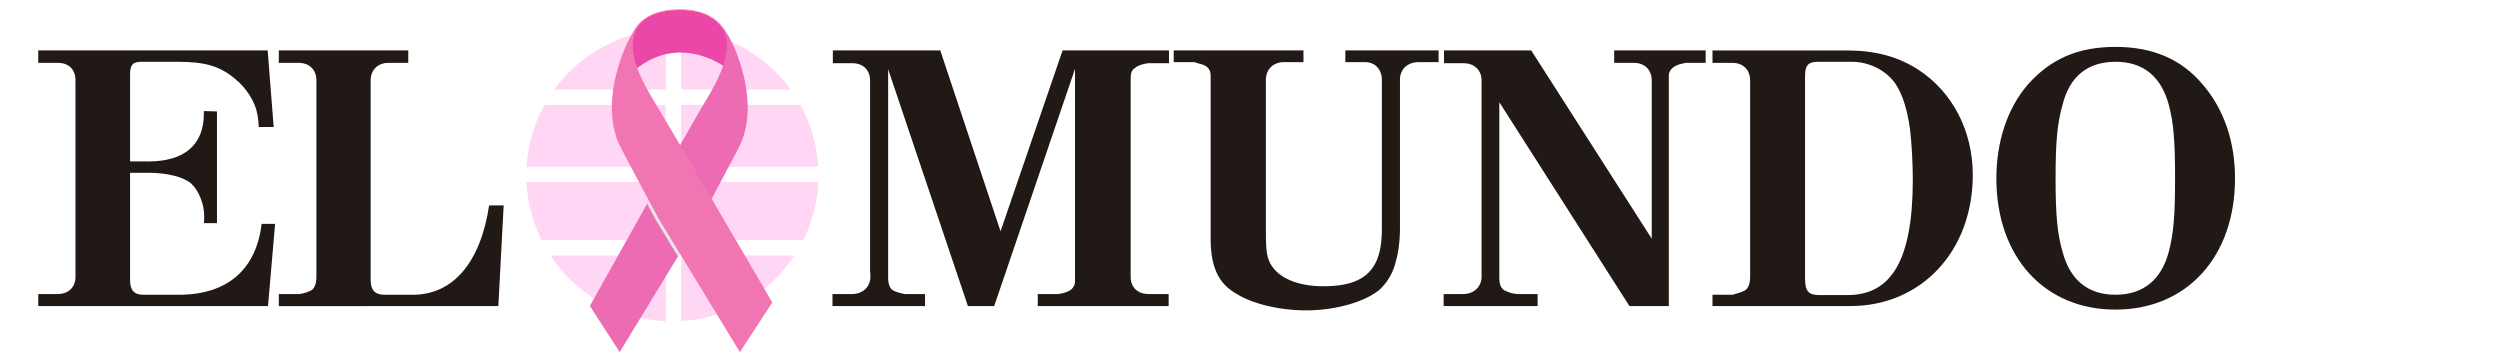 <svg xmlns="http://www.w3.org/2000/svg" width="166" height="24" viewBox="0 0 166 24"><path fill="#211915" d="M55.277 20.324h6.145v-.8h-1.318c-.047 0-.168-.025-.33-.071a1.706 1.706 0 0 1-.541-.211c-.188-.189-.26-.425-.26-.872V4.597l5.297 15.728h1.743l5.368-15.751v14.1a.708.708 0 0 1-.282.568c-.141.117-.495.236-.825.283h-1.367v.8h8.69v-.8h-1.298c-.773 0-1.223-.447-1.223-1.155V5.349c0-.516.048-.682.308-.846.142-.14.494-.26.87-.305H77.62v-.85h-7.064l-4.12 12.009-4.002-12.009h-7.133v.85h1.295c.705 0 1.177.446 1.177 1.151V17.9l.023.47c0 .683-.518 1.155-1.225 1.155h-1.294v.799zM77.937 4.126h1.343c.047 0 .186.047.329.095.213.047.399.118.517.21.188.165.26.33.26.612v10.759c0 1.933.518 3.038 1.743 3.722 1.104.682 2.896 1.084 4.614 1.084 1.951 0 3.885-.566 4.851-1.367a3.677 3.677 0 0 0 1.082-1.86c.188-.637.282-1.437.282-2.284V5.303c0-.707.494-1.177 1.25-1.177h1.314v-.778H89.33v.778h1.321c.658 0 1.105.495 1.105 1.177v9.913c0 2.684-1.105 3.79-3.884 3.79-1.838 0-3.203-.636-3.628-1.742-.138-.353-.188-.826-.188-1.836V5.303c0-.683.472-1.177 1.2-1.177h1.295v-.778h-8.616v.778h.002zM95.858 20.324h6.239v-.8h-1.342c-.021 0-.164-.025-.352-.047-.214-.071-.423-.143-.566-.236-.209-.189-.282-.377-.282-.872V6.787l8.641 13.537h2.614V5.021c0-.354.281-.635.799-.778.143-.022.305-.07.331-.07h1.316v-.825h-6.074v.825h1.296c.729 0 1.199.471 1.199 1.176v10.502l-8.004-12.503h-5.791v.85h1.296c.705 0 1.198.446 1.198 1.151v13.02c0 .683-.518 1.155-1.222 1.155h-1.297v.8h.001z"/><path fill-rule="evenodd" clip-rule="evenodd" fill="#211915" d="M113.709 20.324h9.137c4.734 0 8.146-3.65 8.146-8.711 0-2.919-1.343-5.509-3.625-6.992-1.367-.871-2.85-1.272-4.779-1.272h-8.878v.825h1.321c.705 0 1.177.448 1.177 1.176v13.02c0 .447-.096.708-.308.896-.14.093-.52.212-.847.306H113.709v.752zm6.146-1.837V5.115c0-.799.188-1.013.917-1.013h2.168c1.201 0 2.354.59 2.966 1.53.424.684.73 1.601.918 2.944.117.94.186 2.331.186 3.342 0 5.251-1.363 7.675-4.329 7.675h-1.882c-.708.001-.944-.258-.944-1.106zM132.559 11.847c0 5.205 3.177 8.711 7.909 8.711 4.733 0 7.937-3.506 7.937-8.711 0-2.447-.73-4.589-2.145-6.237-1.411-1.672-3.296-2.496-5.792-2.496-2.497 0-4.308.801-5.815 2.496-1.364 1.577-2.094 3.79-2.094 6.237zm4.402-4.918c.47-1.861 1.671-2.827 3.507-2.827 1.837 0 3.016.965 3.532 2.827.33 1.2.424 2.472.424 4.918 0 2.427-.094 3.674-.424 4.897-.494 1.838-1.695 2.827-3.532 2.827-1.836 0-3.013-.989-3.507-2.827-.353-1.198-.471-2.448-.471-4.897 0-2.472.118-3.694.471-4.918z"/><path fill="#211915" d="M2.539 20.324h15.257l.471-5.461h-.897c-.353 3.037-2.282 4.708-5.483 4.708H9.531c-.637 0-.895-.306-.895-.989v-7.109h1.225c1.248 0 2.353.281 2.85.728.492.47.847 1.341.847 2.142 0 .142 0 .309-.022.473h.871V7.4l-.871-.026v.189c0 2.047-1.295 3.156-3.674 3.156H8.637V4.927c0-.635.189-.825.778-.825h2.353c1.861 0 2.824.284 3.839 1.131.754.612 1.341 1.531 1.481 2.354.048.212.072.495.095.848h.989l-.399-5.087H2.539v.825h1.318c.683 0 1.154.424 1.154 1.154V18.393c0 .684-.472 1.131-1.178 1.131H2.539v.8zM18.514 4.173h1.298c.729 0 1.198.448 1.198 1.176v12.998c0 .47-.092.706-.283.895-.164.117-.516.236-.846.283h-1.367v.8H33.09l.354-6.686h-.967c-.564 3.767-2.379 5.933-5.063 5.933h-1.883c-.637 0-.921-.306-.921-1.013V5.349c0-.706.473-1.176 1.181-1.176h1.317v-.825h-8.595v.825h.001z"/><g fill="#FFD7F5"><path d="M53.375 15.87a9.68 9.68 0 0 0 .956-3.784h-9.11v3.86h8.113l.041-.076zM44.2 6.966h-8.045a9.618 9.618 0 0 0-1.184 4.103H44.2V6.966zM45.221 6.966v4.103h9.105a9.658 9.658 0 0 0-1.182-4.103h-7.923zM44.2 12.086h-9.235a9.707 9.707 0 0 0 .998 3.86H44.2v-3.86zM44.2 16.965h-7.652a9.69 9.69 0 0 0 7.652 4.36v-4.36zM45.221 5.946h7.274a9.679 9.679 0 0 0-7.274-3.982v3.982zM45.221 16.965v4.352a9.685 9.685 0 0 0 7.529-4.352h-7.529zM44.2 5.946V1.957a9.684 9.684 0 0 0-7.397 3.989H44.2z"/></g><path fill="#EA47A8" d="M48.507 4.709s-3.337-2.876-6.667.202c0 0-1.166-4.256 3.305-4.267 4.146-.006 3.362 4.065 3.362 4.065z"/><path fill="#FF8BA3" d="M41.84 4.912a4.946 4.946 0 0 1-.131-1.569c.043-.524.196-1.052.496-1.491.149-.22.336-.415.549-.574a2.83 2.83 0 0 1 .696-.382c.498-.19 1.029-.264 1.558-.277.529-.01 1.063.038 1.569.202.504.16.975.454 1.308.871.337.414.533.923.622 1.443a4.723 4.723 0 0 1 0 1.576c.041-.26.056-.523.052-.787s-.027-.525-.076-.783c-.097-.517-.297-1.018-.632-1.422a2.635 2.635 0 0 0-.583-.517A2.9 2.9 0 0 0 46.56.87c-.499-.161-1.028-.207-1.552-.193-.521.011-1.048.082-1.538.268a2.806 2.806 0 0 0-.687.373 2.373 2.373 0 0 0-.54.56c-.304.428-.456.948-.506 1.468a4.811 4.811 0 0 0 .103 1.566z"/><path fill="#ED6BB2" d="M46.546 14.514s2.614-4.834 2.727-5.181c.125-.382.8-1.999-.04-4.851-.835-2.852-1.96-3.312-1.96-3.312 1.841 1.223.709 3.579-.132 5.047-.156.275-.319.547-.486.817-.742 1.207-7.488 13.282-7.488 13.282l1.981 3.065 5.398-8.867z"/><path fill="#E6E6E6" d="M45.045 9.841c-.617 1.095-1.348 2.389-2.077 3.689.354.661.611 1.134.611 1.134l1.438 2.362 1.529-2.511.593-1.104c-.741-1.264-1.473-2.517-2.094-3.57z"/><path fill="#F275B3" d="M43.729 14.514s-2.614-4.834-2.728-5.181c-.125-.382-.799-1.999.038-4.851.835-2.852 1.962-3.312 1.962-3.312-1.841 1.223-.708 3.579.133 5.047.157.275.32.547.486.817.743 1.207 7.662 13.047 7.662 13.047l-2.153 3.301-5.4-8.868z"/></svg>